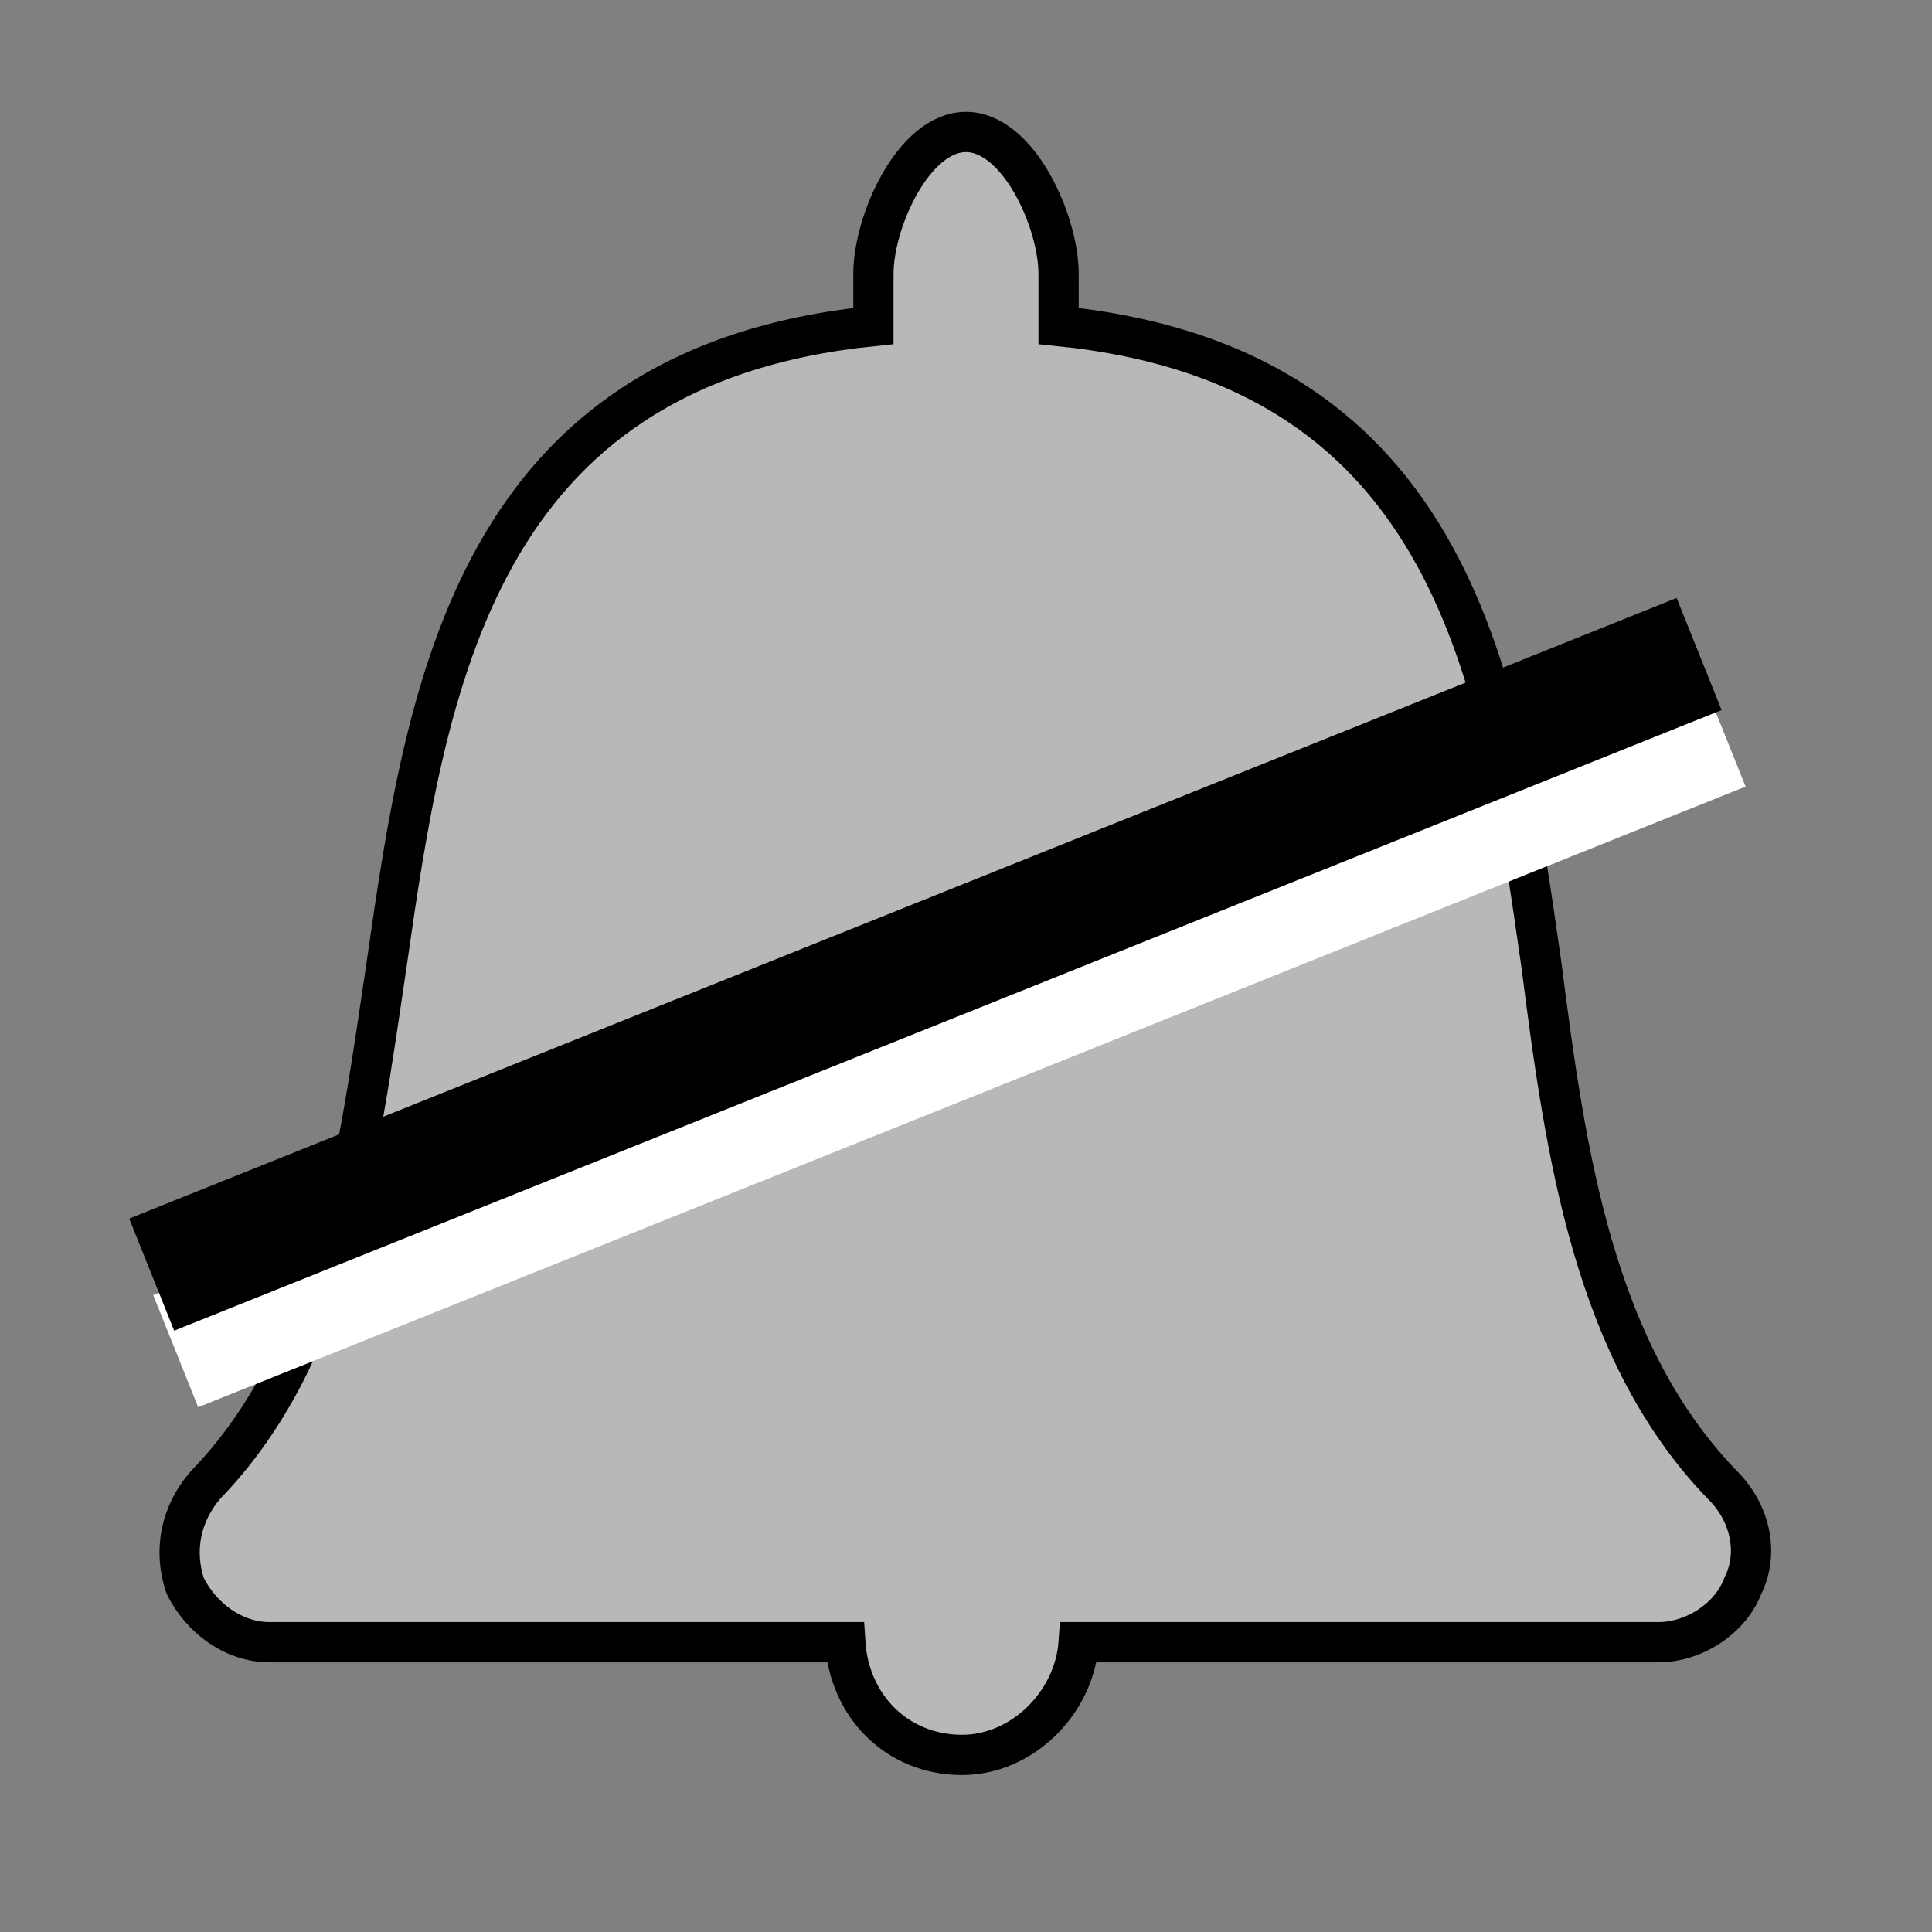 <?xml version="1.0" encoding="UTF-8" standalone="no"?>
<svg
   xmlns:dc="http://purl.org/dc/elements/1.1/"
   xmlns:cc="http://creativecommons.org/ns#"
   xmlns:rdf="http://www.w3.org/1999/02/22-rdf-syntax-ns#"
   xmlns:svg="http://www.w3.org/2000/svg"
   xmlns="http://www.w3.org/2000/svg"
   xmlns:sodipodi="http://sodipodi.sourceforge.net/DTD/sodipodi-0.dtd"
   xmlns:inkscape="http://www.inkscape.org/namespaces/inkscape"
   viewBox="0 0 48 48"
   id="svg3848"
   version="1.1"
   inkscape:version="0.48.5 r10040"
   width="100%"
   height="100%"
   sodipodi:docname="bell.svg">
  <rect x="0" y="0" width="48" height="48" fill="#808080" stroke="none"/>
  <defs
     id="defs3854">
    <filter
       style="color-interpolation-filters:sRGB;"
       inkscape:label="Drop Shadow"
       id="filter4368">
      <feFlood
         flood-opacity="1"
         flood-color="rgb(0,0,0)"
         result="flood"
         id="feFlood4370" />
      <feComposite
         in="flood"
         in2="SourceGraphic"
         operator="in"
         result="composite1"
         id="feComposite4372" />
      <feOffset
         dx="4"
         dy="4"
         result="offset"
         id="feOffset4374" />
      <feComposite
         in="SourceGraphic"
         in2="offset"
         operator="over"
         result="composite2"
         id="feComposite4376" />
    </filter>
  </defs>
  <sodipodi:namedview
     pagecolor="#ffffff"
     bordercolor="#666666"
     borderopacity="1"
     objecttolerance="10"
     gridtolerance="10"
     guidetolerance="10"
     inkscape:pageopacity="0"
     inkscape:pageshadow="2"
     inkscape:window-width="1288"
     inkscape:window-height="763"
     id="namedview3852"
     showgrid="false"
     inkscape:zoom="12.281206"
     inkscape:cx="23.918575"
     inkscape:cy="24.915254"
     inkscape:window-x="0"
     inkscape:window-y="0"
     inkscape:window-maximized="0"
     inkscape:current-layer="svg3848" />
  <path
     d="m 21.7,6.8 0,1.3 C 11.8,9.1 10.6,17 9.6,24 8.9,28.7 8.3,33.6 5.1,36.9 4.5,37.6 4.3,38.5 4.6,39.4 5,40.2 5.8,40.8 6.7,40.8 l 14.3,0 c 0.1,1.6 1.3,2.8 2.9,2.8 1.5,0 2.8,-1.3 2.9,-2.8 l 14.4,0 c 0.9,0 1.8,-0.6 2.1,-1.4 0.4,-0.8 0.2,-1.8 -0.5,-2.5 C 39.6,33.6 38.9,28.7 38.3,24 37.3,17 36.2,9.1 26.3,8.1 l 0,-1.3 C 26.3,5.5 25.3,3.279 24,3.279 22.7,3.279 21.7,5.5 21.7,6.8 z"
     id="path3850"
     style="fill:#b8b8b8;stroke:#000000;stroke-opacity:1;fill-opacity:1"
     inkscape:connector-curvature="0"
     sodipodi:nodetypes="sccccscscsccccsss"
     inkscape:export-filename="/Users/chriswei/proj/vale/svn/micromanager/mmstudio/src/main/resources/org/micromanager/icons/bell_mute@2x.png"
     inkscape:export-xdpi="70.660004"
     inkscape:export-ydpi="70.660004" />
  <path
     inkscape:connector-curvature="0"
     id="path4380"
     d="M 4.365,33.569 42.81,18.15"
     style="fill:none;stroke:#ffffff;stroke-width:3.001px;stroke-linecap:butt;stroke-linejoin:miter;stroke-opacity:1"
     inkscape:export-filename="/Users/chriswei/proj/vale/svn/micromanager/mmstudio/src/main/resources/org/micromanager/icons/bell_mute@2x.png"
     inkscape:export-xdpi="70.660004"
     inkscape:export-ydpi="70.660004" />
  <path
     style="fill:none;stroke:#000000;stroke-width:3.001px;stroke-linecap:butt;stroke-linejoin:miter;stroke-opacity:1"
     d="M 3.769,31.668 42.214,16.249"
     id="path4378"
     inkscape:connector-curvature="0"
     inkscape:export-filename="/Users/chriswei/proj/vale/svn/micromanager/mmstudio/src/main/resources/org/micromanager/icons/bell_mute@2x.png"
     inkscape:export-xdpi="70.660004"
     inkscape:export-ydpi="70.660004" />
</svg>
